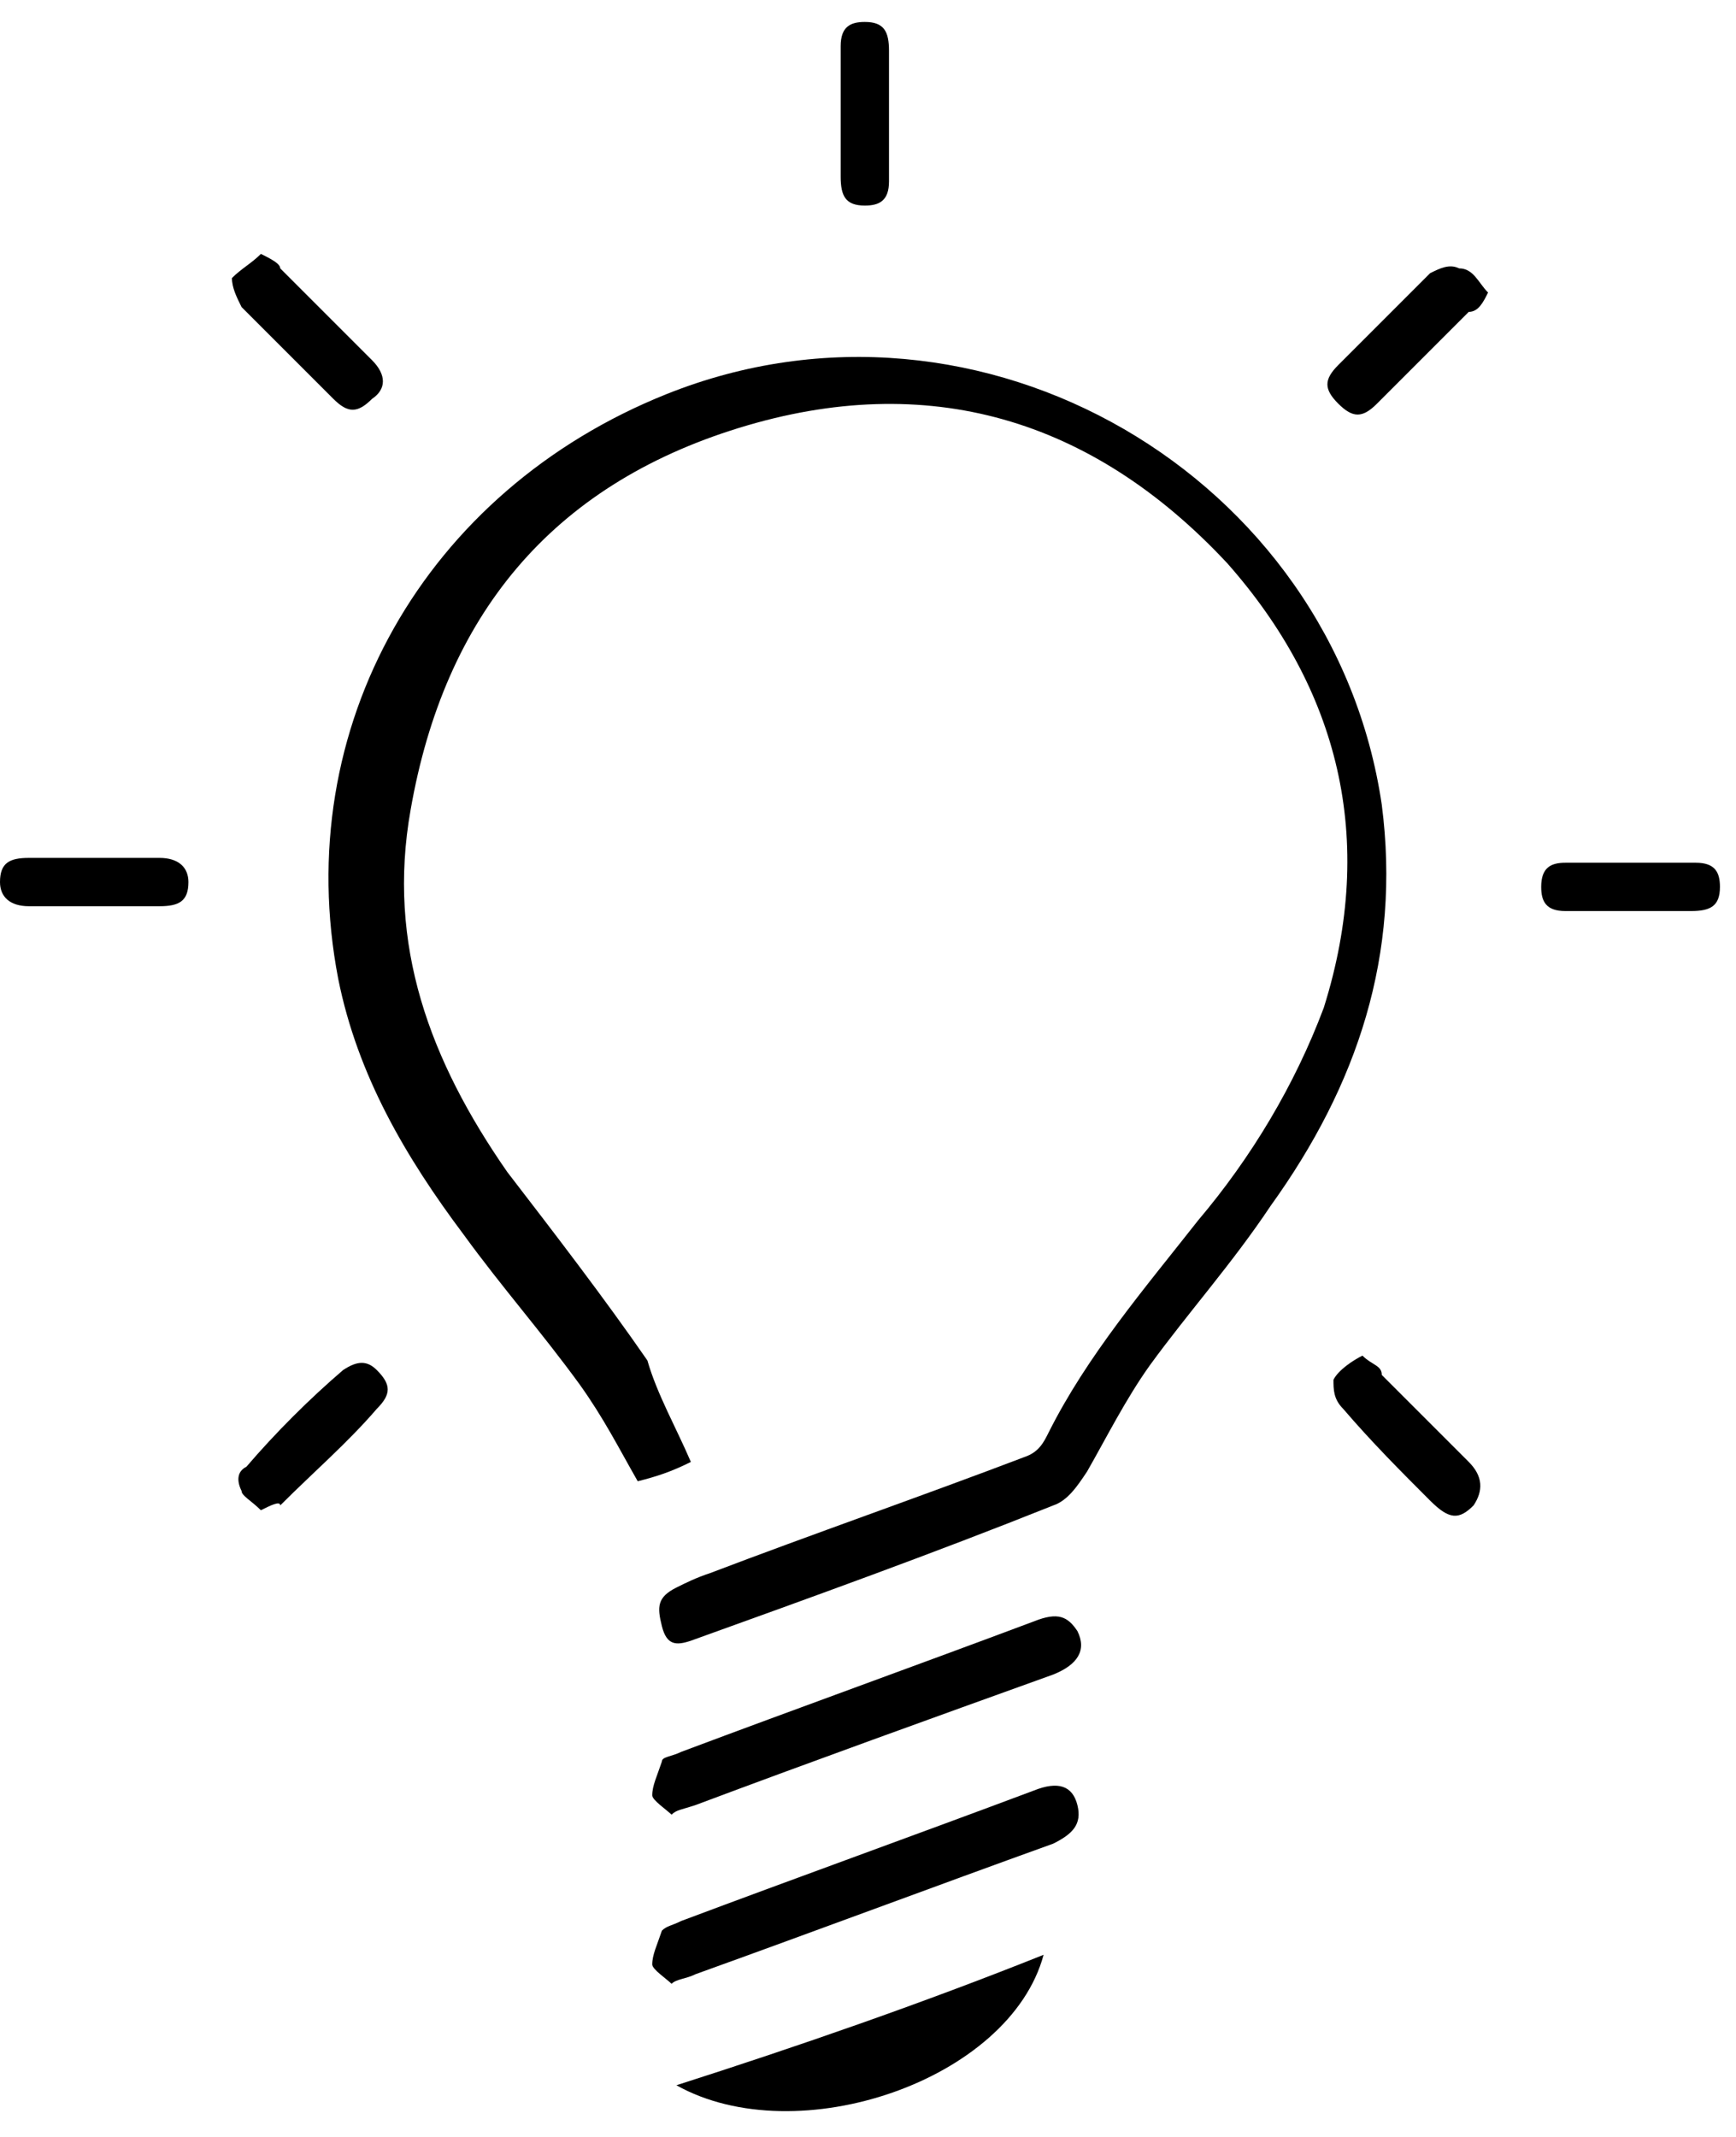 <svg width="65" height="80" viewBox="0 0 65 80" fill="none" xmlns="http://www.w3.org/2000/svg">
<path d="M25.868 54.73C25.145 55.091 24.602 55.272 23.878 55.453C23.155 54.187 22.612 53.101 21.708 51.835C20.261 49.845 18.813 48.217 17.366 46.227C15.195 43.333 13.386 40.258 12.663 36.64C10.854 27.233 15.919 18.369 24.964 14.751C36.722 10.047 49.928 17.826 51.737 30.127C52.461 35.735 50.832 40.619 47.576 45.142C46.129 47.313 44.501 49.122 43.054 51.111C42.149 52.378 41.426 53.825 40.702 55.091C40.34 55.634 39.978 56.177 39.436 56.358C34.913 58.167 30.391 59.795 25.868 61.423C25.326 61.604 24.964 61.604 24.783 60.88C24.602 60.156 24.602 59.795 25.326 59.433C25.688 59.252 26.049 59.071 26.592 58.89C30.391 57.443 34.551 55.996 38.35 54.549C38.893 54.368 39.074 54.006 39.255 53.644C40.702 50.75 42.873 48.217 44.863 45.684C46.853 43.333 48.481 40.619 49.566 37.725C51.556 31.393 50.109 25.786 45.948 21.082C40.883 15.655 34.732 13.846 27.677 16.017C20.622 18.188 16.642 23.072 15.376 30.308C14.472 35.373 16.1 39.715 18.994 43.876C20.803 46.227 22.612 48.579 24.24 50.931C24.602 52.197 25.326 53.463 25.868 54.73Z" fill="#000000"/>
<path d="M25.145 74.267C24.964 74.086 24.421 73.724 24.421 73.543C24.421 73.181 24.602 72.819 24.783 72.277C24.964 72.096 25.145 72.096 25.506 71.915C29.848 70.287 34.37 68.659 38.712 67.031C39.616 66.669 40.159 66.85 40.34 67.573C40.521 68.297 40.159 68.659 39.435 69.02C34.913 70.649 30.572 72.277 26.049 73.905C25.687 74.086 25.325 74.086 25.145 74.267Z" fill="#000000"/>
<path d="M25.145 67.935C24.964 67.754 24.421 67.392 24.421 67.212C24.421 66.85 24.602 66.488 24.783 65.945C24.783 65.764 25.145 65.764 25.506 65.584C29.848 63.955 34.37 62.327 38.712 60.699C39.616 60.337 39.978 60.518 40.34 61.061C40.702 61.785 40.34 62.327 39.435 62.689C34.913 64.317 30.391 65.945 26.049 67.573C25.506 67.754 25.325 67.754 25.145 67.935Z" fill="#000000"/>
<path d="M39.075 73.181C37.808 77.885 29.849 80.598 25.326 78.065C29.849 76.618 34.552 74.99 39.075 73.181Z" fill="#000000"/>
<path d="M33.286 4.44C33.286 5.163 33.286 6.068 33.286 6.791C33.286 7.515 32.924 7.696 32.381 7.696C31.657 7.696 31.477 7.334 31.477 6.61C31.477 4.982 31.477 3.354 31.477 1.726C31.477 1.003 31.838 0.822 32.381 0.822C33.105 0.822 33.286 1.183 33.286 1.907C33.286 2.812 33.286 3.716 33.286 4.44Z" fill="#000000"/>
<path d="M3.618 32.117C4.342 32.117 5.246 32.117 5.97 32.117C6.693 32.117 7.055 32.479 7.055 33.022C7.055 33.745 6.693 33.926 5.97 33.926C4.342 33.926 2.713 33.926 1.085 33.926C0.362 33.926 0 33.564 0 33.022C0 32.298 0.362 32.117 1.085 32.117C1.809 32.117 2.713 32.117 3.618 32.117Z" fill="#000000"/>
<path d="M60.962 34.107C60.239 34.107 59.334 34.107 58.611 34.107C57.887 34.107 57.706 33.745 57.706 33.203C57.706 32.479 58.068 32.298 58.611 32.298C60.239 32.298 61.867 32.298 63.495 32.298C64.218 32.298 64.399 32.66 64.399 33.203C64.399 33.926 64.037 34.107 63.314 34.107C62.59 34.107 61.686 34.107 60.962 34.107Z" fill="#000000"/>
<path d="M9.769 9.505C10.131 9.686 10.493 9.867 10.493 10.048C11.578 11.133 12.663 12.218 13.93 13.485C14.472 14.027 14.472 14.57 13.93 14.932C13.387 15.475 13.025 15.475 12.482 14.932C11.397 13.847 10.312 12.761 9.045 11.495C8.864 11.133 8.684 10.771 8.684 10.409C9.045 10.048 9.407 9.867 9.769 9.505Z" fill="#000000"/>
<path d="M51.013 50.75C51.375 51.111 51.737 51.111 51.737 51.473C52.822 52.559 53.907 53.644 54.993 54.729C55.536 55.272 55.536 55.815 55.174 56.358C54.631 56.9 54.269 56.9 53.546 56.177C52.46 55.091 51.375 54.006 50.289 52.739C49.928 52.378 49.928 52.016 49.928 51.654C50.109 51.292 50.651 50.931 51.013 50.75Z" fill="#000000"/>
<path d="M55.717 10.952C55.536 11.314 55.355 11.676 54.993 11.676C53.908 12.761 52.823 13.846 51.556 15.113C51.014 15.655 50.652 15.655 50.109 15.113C49.566 14.57 49.566 14.208 50.109 13.665C51.195 12.58 52.28 11.495 53.546 10.228C53.908 10.047 54.27 9.867 54.632 10.047C55.174 10.047 55.355 10.59 55.717 10.952Z" fill="#000000"/>
<path d="M9.768 56.538C9.406 56.177 9.045 55.996 9.045 55.815C8.864 55.453 8.864 55.091 9.226 54.91C10.311 53.644 11.577 52.378 12.844 51.292C13.386 50.931 13.748 50.931 14.11 51.292C14.652 51.835 14.652 52.197 14.11 52.74C13.024 54.006 11.758 55.091 10.492 56.358C10.492 56.177 10.13 56.358 9.768 56.538Z" fill="#000000"/>
</svg>
